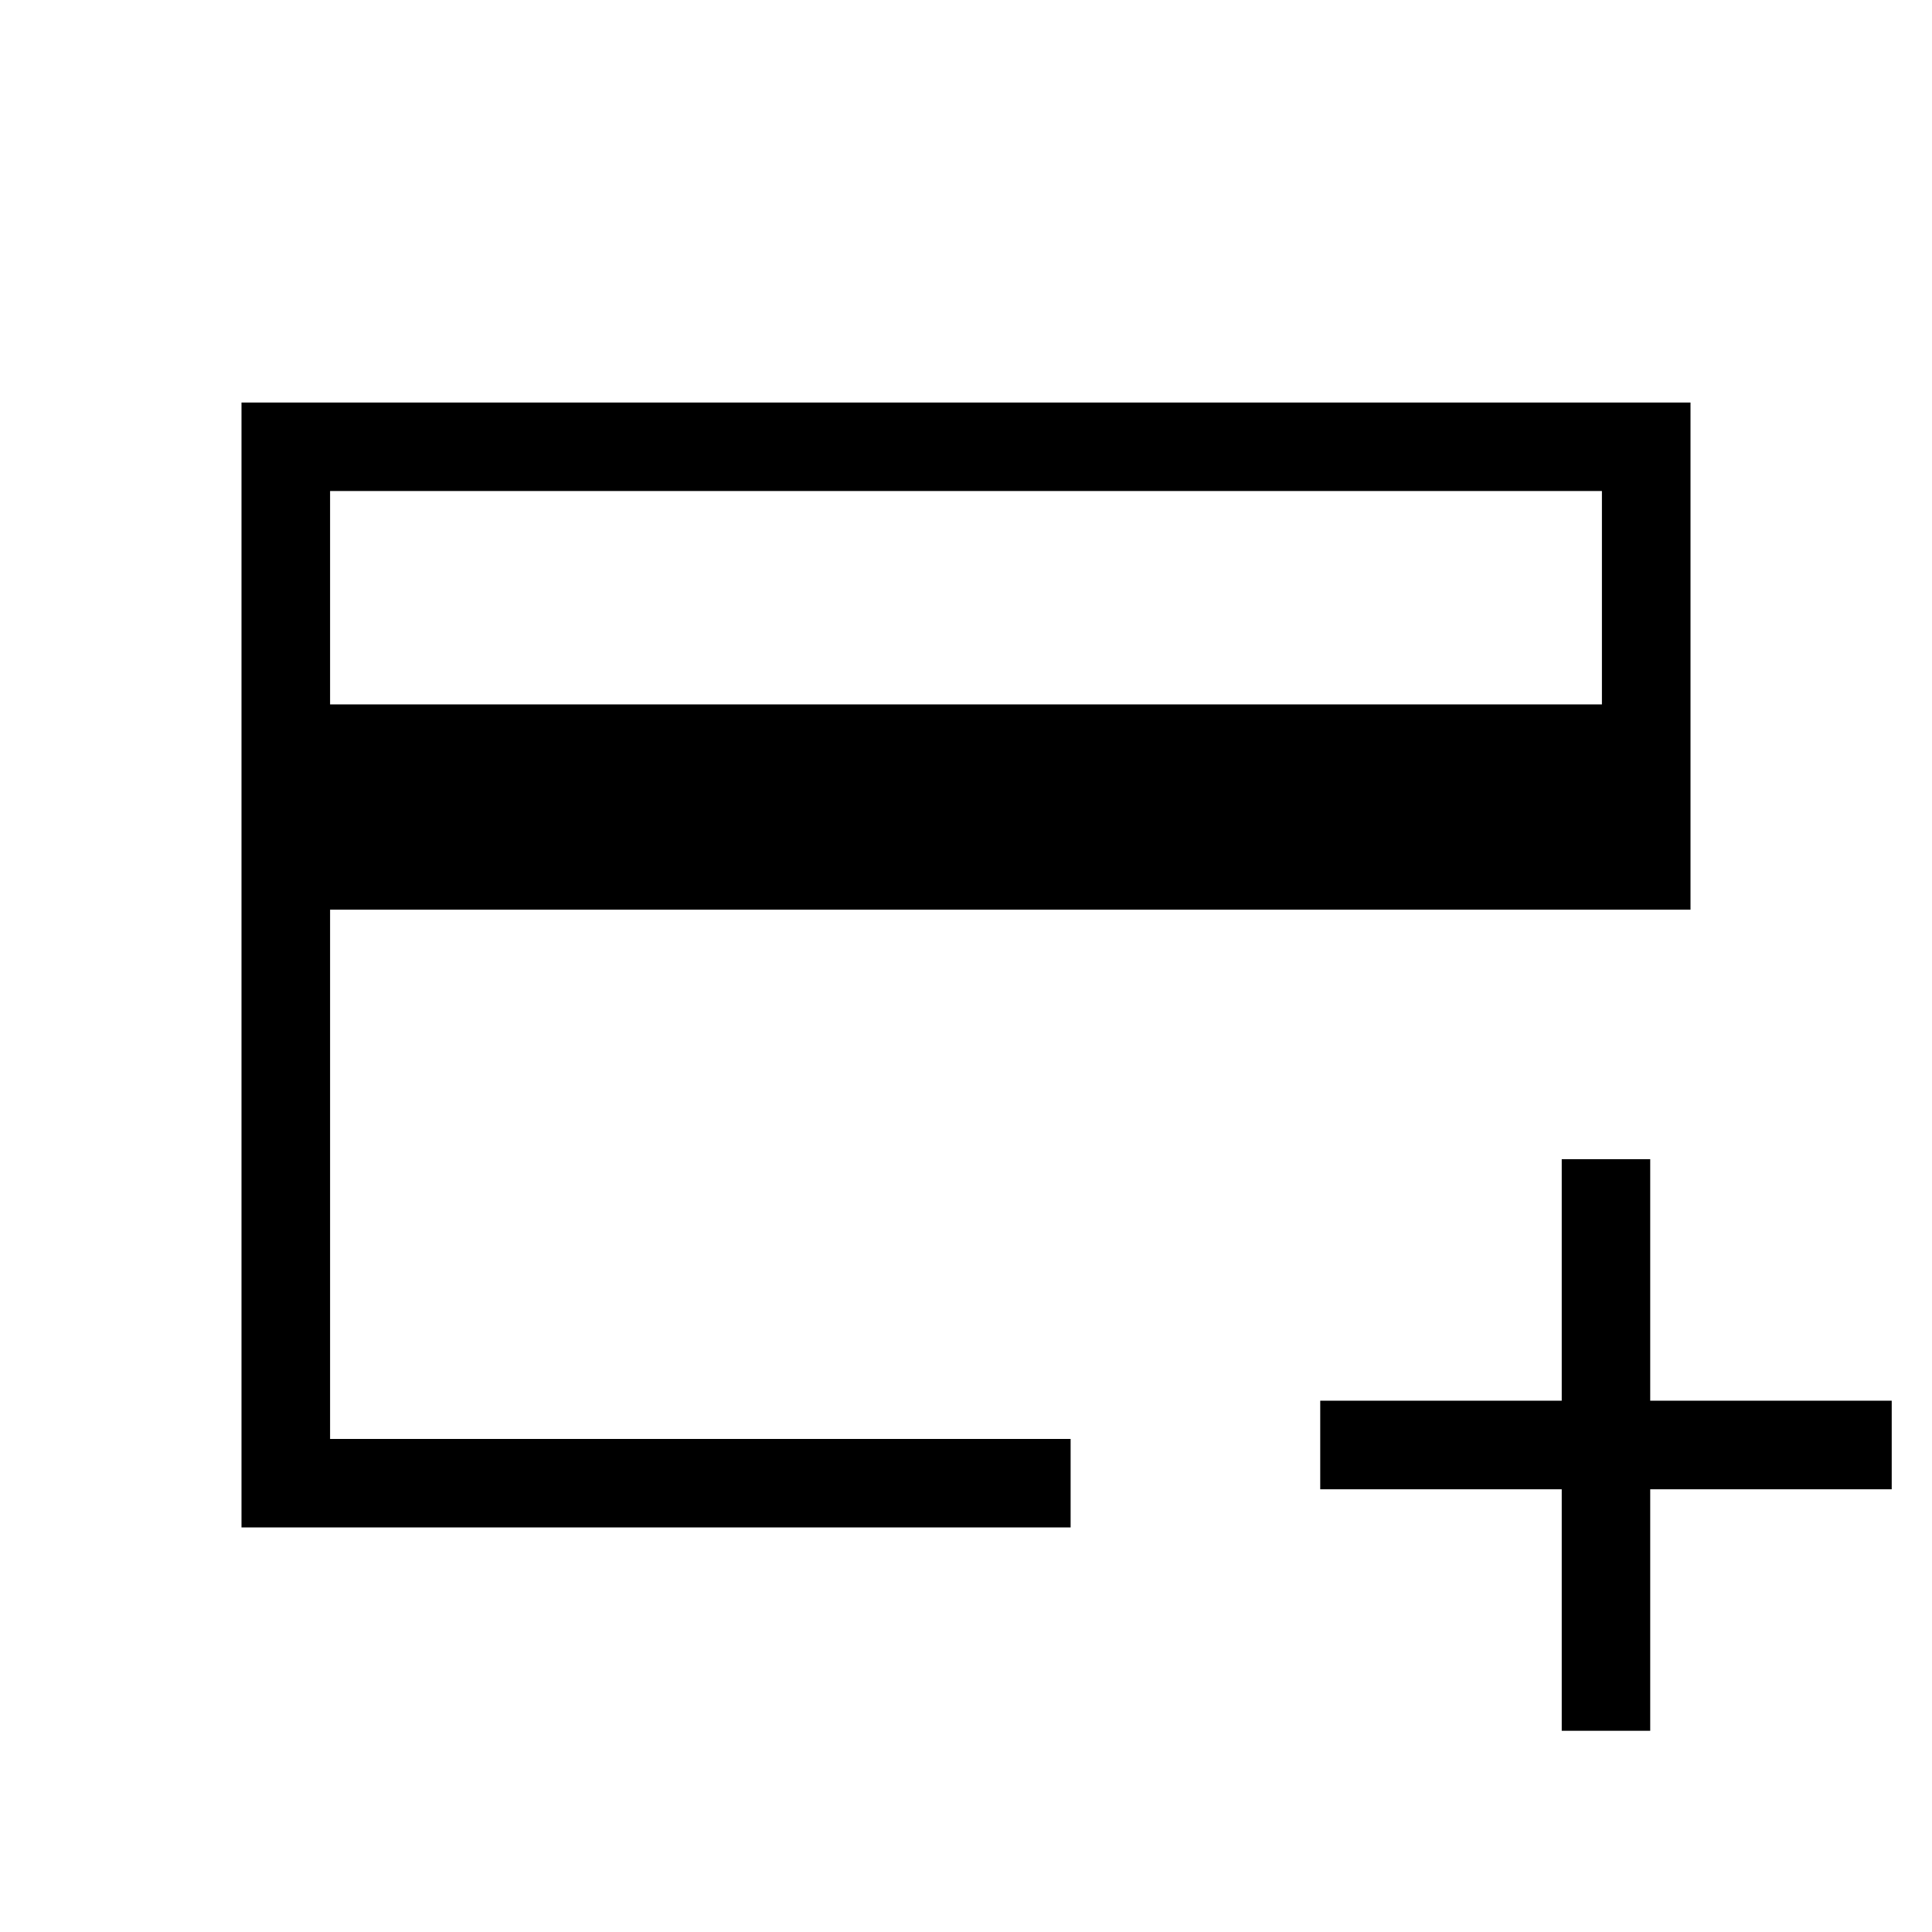 <svg xmlns="http://www.w3.org/2000/svg" height="20" width="20"><path d="M2.5 15.812V4.167h15v5.25H3.417v5.479h7.666v.916Zm.917-8.52h13.166V5.083H3.417Zm12.75 10.625v-2.5h-2.5V14.5h2.5V12h.916v2.5h2.5v.917h-2.5v2.5Zm-12.75-3.021V5.083v9.813Z"/></svg>